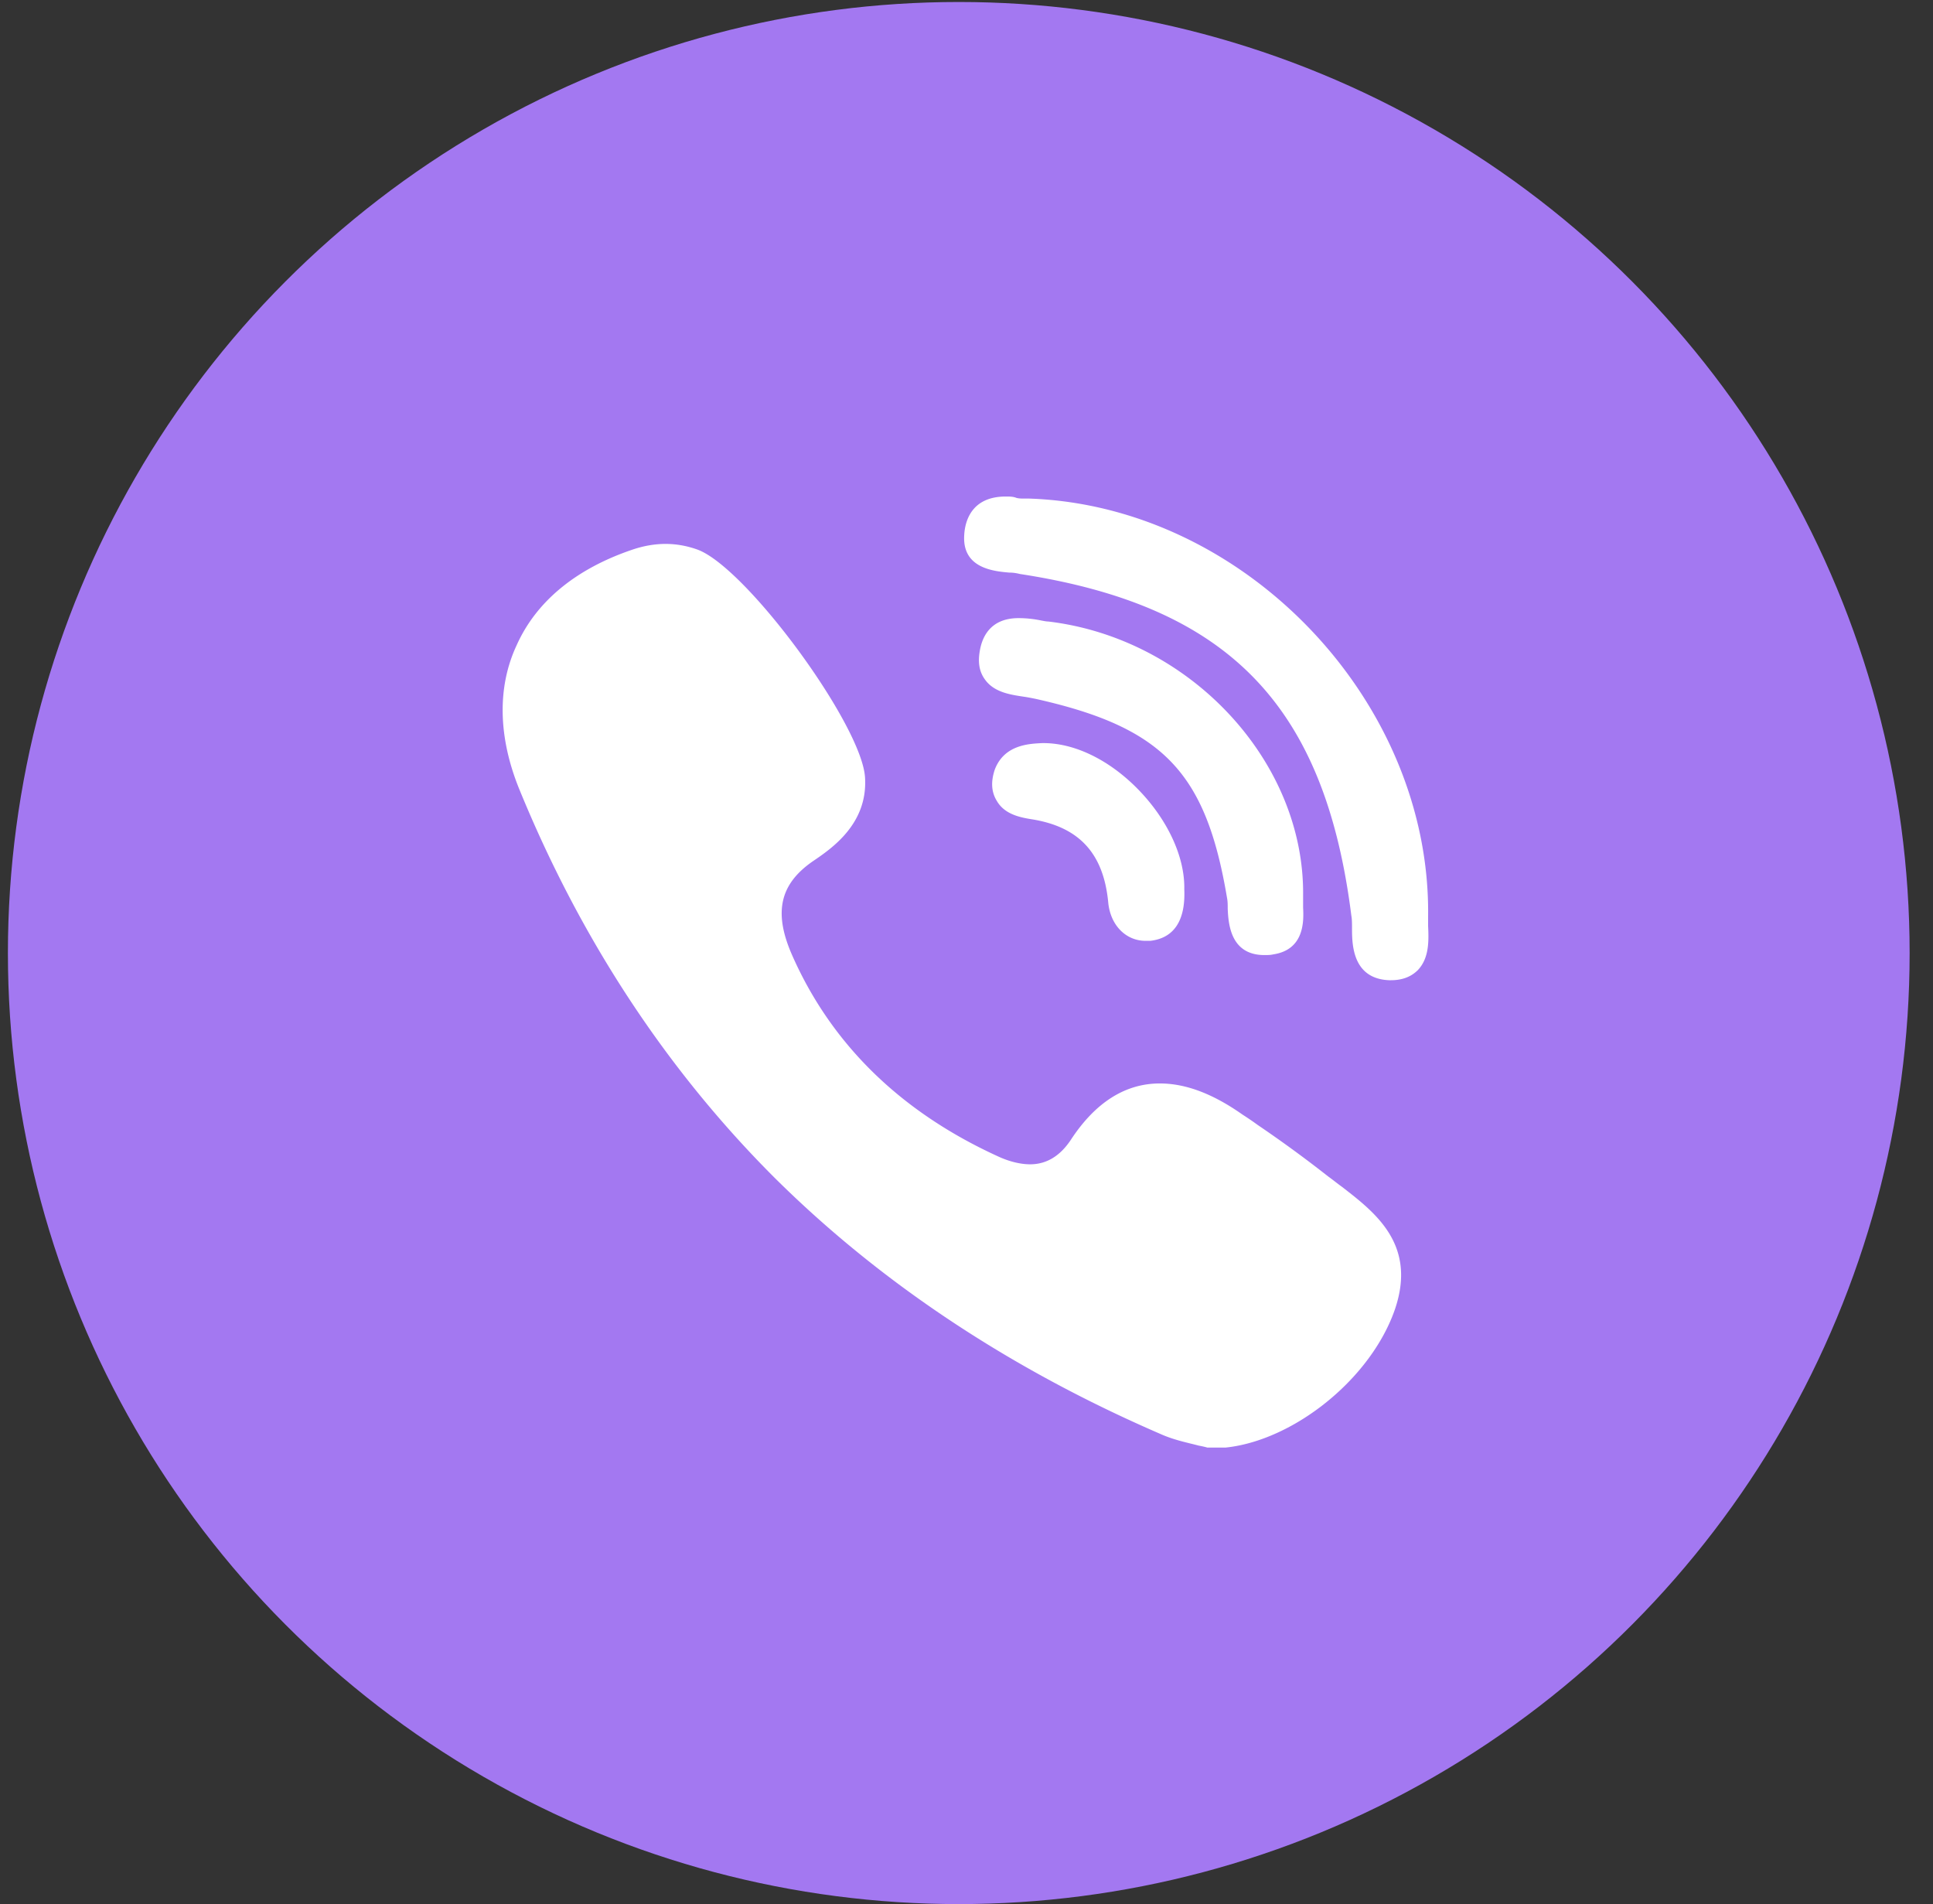 <svg width="66" height="65" fill="none" xmlns="http://www.w3.org/2000/svg"><rect width="100%" height="100%" fill="#333333" stroke="none"/><circle cx="32.736" cy="32.534" r="32.466" fill="#A378F1"/><g clip-path="url(#clip0)" fill="#fff"><path d="M44.493 30.563c.047-4.569-3.849-8.766-8.696-9.346-.07 0-.185-.023-.301-.046a3.782 3.782 0 00-.72-.07c-.996 0-1.251.696-1.321 1.113-.07.394-.023.72.186.997.324.441.904.51 1.368.58.139.023.255.046.37.07 4.337.974 5.798 2.504 6.517 6.794.023.116.023.232.023.371.024.51.093 1.577 1.253 1.577.093 0 .208 0 .301-.023 1.067-.162 1.044-1.136 1.02-1.6v-.418z"/><path d="M34.475 19.547c.14 0 .255.024.348.047 7.12 1.09 10.413 4.476 11.317 11.665.023.116.023.278.023.44 0 .557.023 1.716 1.276 1.763h.046c.394 0 .696-.116.928-.348.394-.418.37-1.02.348-1.508v-.324c.092-7.352-6.262-14.007-13.613-14.262h-.186c-.07 0-.162 0-.255-.023-.116-.047-.232-.047-.37-.047-1.16 0-1.392.835-1.415 1.322-.07 1.136 1.02 1.23 1.553 1.276zm11.34 20.964c-.162-.116-.301-.232-.463-.348a42.622 42.622 0 00-2.412-1.762 9.722 9.722 0 00-.51-.348c-1.02-.719-1.948-1.067-2.83-1.067-1.182 0-2.203.65-3.038 1.925-.37.556-.834.835-1.39.835-.326 0-.72-.093-1.114-.279-3.293-1.507-5.658-3.803-7.003-6.84-.65-1.462-.441-2.436.695-3.224.65-.44 1.879-1.275 1.786-2.852-.093-1.786-4.058-7.19-5.728-7.792-.719-.255-1.438-.255-2.203 0-1.925.649-3.293 1.762-3.966 3.27-.672 1.437-.626 3.153.093 4.916 2.087 5.102 5.01 9.554 8.696 13.241 3.618 3.595 8.047 6.54 13.196 8.766.463.209.95.302 1.298.395.116.023.232.046.302.07.046 0 .093.022.139.022h.046c2.412 0 5.334-2.203 6.215-4.73.765-2.227-.672-3.317-1.809-4.198zm-10.25-15.143c-.417.024-1.275.047-1.6.905-.139.417-.116.765.07 1.067.255.44.742.556 1.183.626 1.623.255 2.458 1.16 2.62 2.829.07.788.603 1.322 1.275 1.322h.163c.811-.093 1.206-.696 1.16-1.763.022-1.113-.58-2.388-1.578-3.409-.997-1.02-2.203-1.6-3.293-1.577z"/></g><defs><clipPath id="clip0"><path fill="#fff" transform="translate(17.152 16.95)" d="M0 0h31.631v32.466H0z"/></clipPath></defs></svg>